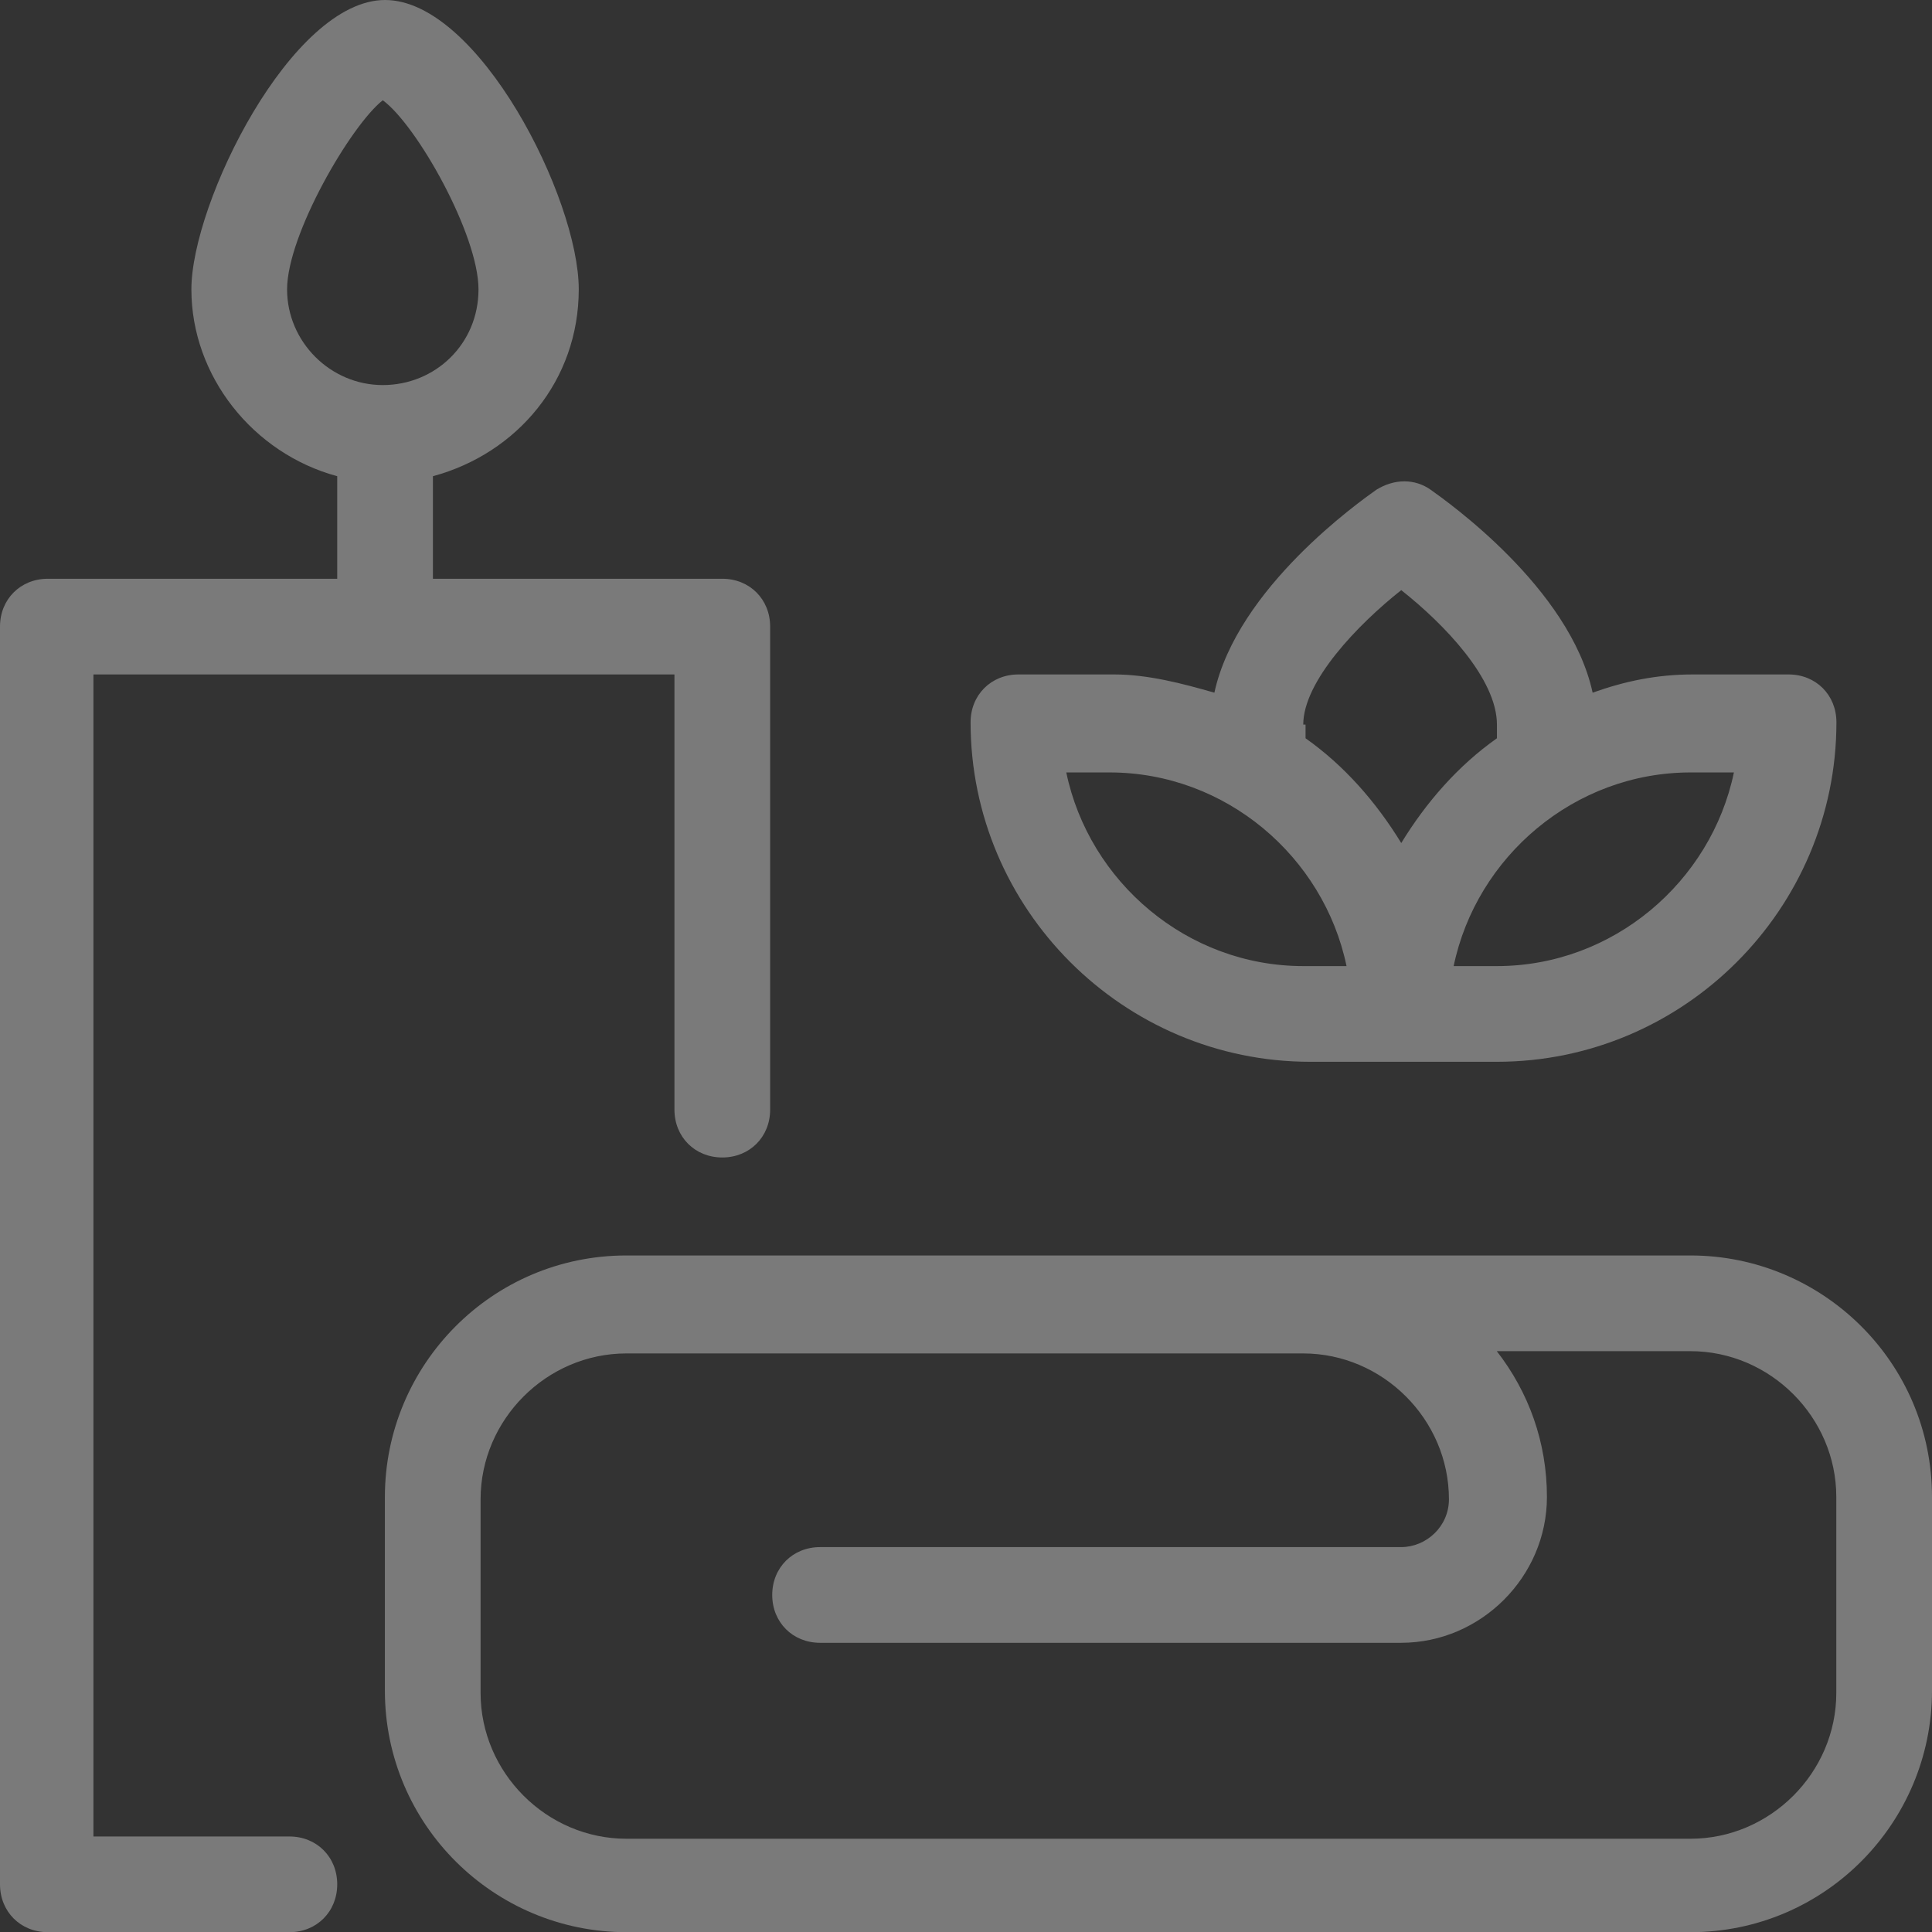 <svg width="64" height="64" viewBox="0 0 64 64" fill="none" xmlns="http://www.w3.org/2000/svg">
<rect x="0" y="0" width="64" height="64" fill="#333333" stroke="none"/>
<path d="M55.999 41.589H20.751C16.297 41.589 12.75 45.212 12.75 49.589V56.005C12.75 60.458 16.373 64.006 20.751 64.006H55.999C60.452 64.006 64 60.383 64 56.005V49.589C64 45.136 60.377 41.589 55.999 41.589ZM60.83 56.08C60.83 58.722 58.641 60.911 55.999 60.911H20.751C18.109 60.911 15.92 58.722 15.92 56.08V49.665C15.92 47.023 18.109 44.834 20.751 44.834H43.168C45.809 44.834 47.998 47.023 47.998 49.665C47.998 50.571 47.244 51.25 46.413 51.25H27.166C26.261 51.25 25.581 51.929 25.581 52.835C25.581 53.741 26.261 54.42 27.166 54.42H46.413C49.055 54.42 51.244 52.231 51.244 49.589C51.244 47.778 50.64 46.117 49.583 44.759H55.999C58.641 44.759 60.83 46.948 60.83 49.589V56.005V56.08Z" fill="white" fill-opacity="0.35"/>
<path d="M9.51 60.836H3.095V22.342H22.342V36.758C22.342 37.664 23.021 38.343 23.927 38.343C24.832 38.343 25.512 37.664 25.512 36.758V20.756C25.512 19.851 24.832 19.172 23.927 19.172H14.341V15.775C17.134 15.02 19.172 12.605 19.172 9.586C19.172 6.567 15.851 0 12.756 0C9.661 0 6.34 6.718 6.34 9.586C6.34 12.454 8.378 15.02 11.171 15.775V19.172H1.585C0.679 19.172 0 19.851 0 20.756V62.42C0 63.326 0.679 64.006 1.585 64.006H9.586C10.492 64.006 11.171 63.326 11.171 62.42C11.171 61.515 10.492 60.836 9.586 60.836H9.51ZM9.51 9.586C9.51 7.774 11.624 4.151 12.68 3.321C13.812 4.151 15.851 7.774 15.851 9.586C15.851 11.397 14.416 12.756 12.68 12.756C10.944 12.756 9.51 11.322 9.51 9.586Z" fill="white" fill-opacity="0.35"/>
<path d="M43.172 35.173H49.588C55.777 35.173 60.834 30.116 60.834 23.927C60.834 23.021 60.155 22.342 59.249 22.342H56.079C54.871 22.342 53.815 22.569 52.758 22.946C52.003 19.474 47.927 16.606 47.399 16.228C46.871 15.851 46.191 15.851 45.587 16.228C45.059 16.606 40.983 19.474 40.228 22.946C39.172 22.644 38.04 22.342 36.907 22.342H33.737C32.832 22.342 32.152 23.021 32.152 23.927C32.152 30.116 37.209 35.173 43.399 35.173H43.172ZM57.438 25.588C56.683 29.211 53.437 32.003 49.588 32.003H48.154C48.908 28.38 52.154 25.588 56.004 25.588H57.438ZM43.172 24.003C43.172 22.569 44.984 20.682 46.418 19.549C47.852 20.682 49.588 22.493 49.588 24.003C49.588 24.154 49.588 24.305 49.588 24.456C48.305 25.361 47.248 26.569 46.418 27.927C45.587 26.569 44.531 25.361 43.248 24.456C43.248 24.305 43.248 24.154 43.248 24.003H43.172ZM36.757 25.588C40.606 25.588 43.852 28.38 44.606 32.003H43.172C39.323 32.003 36.077 29.211 35.322 25.588H36.757Z" fill="white" fill-opacity="0.35"/>
</svg>
